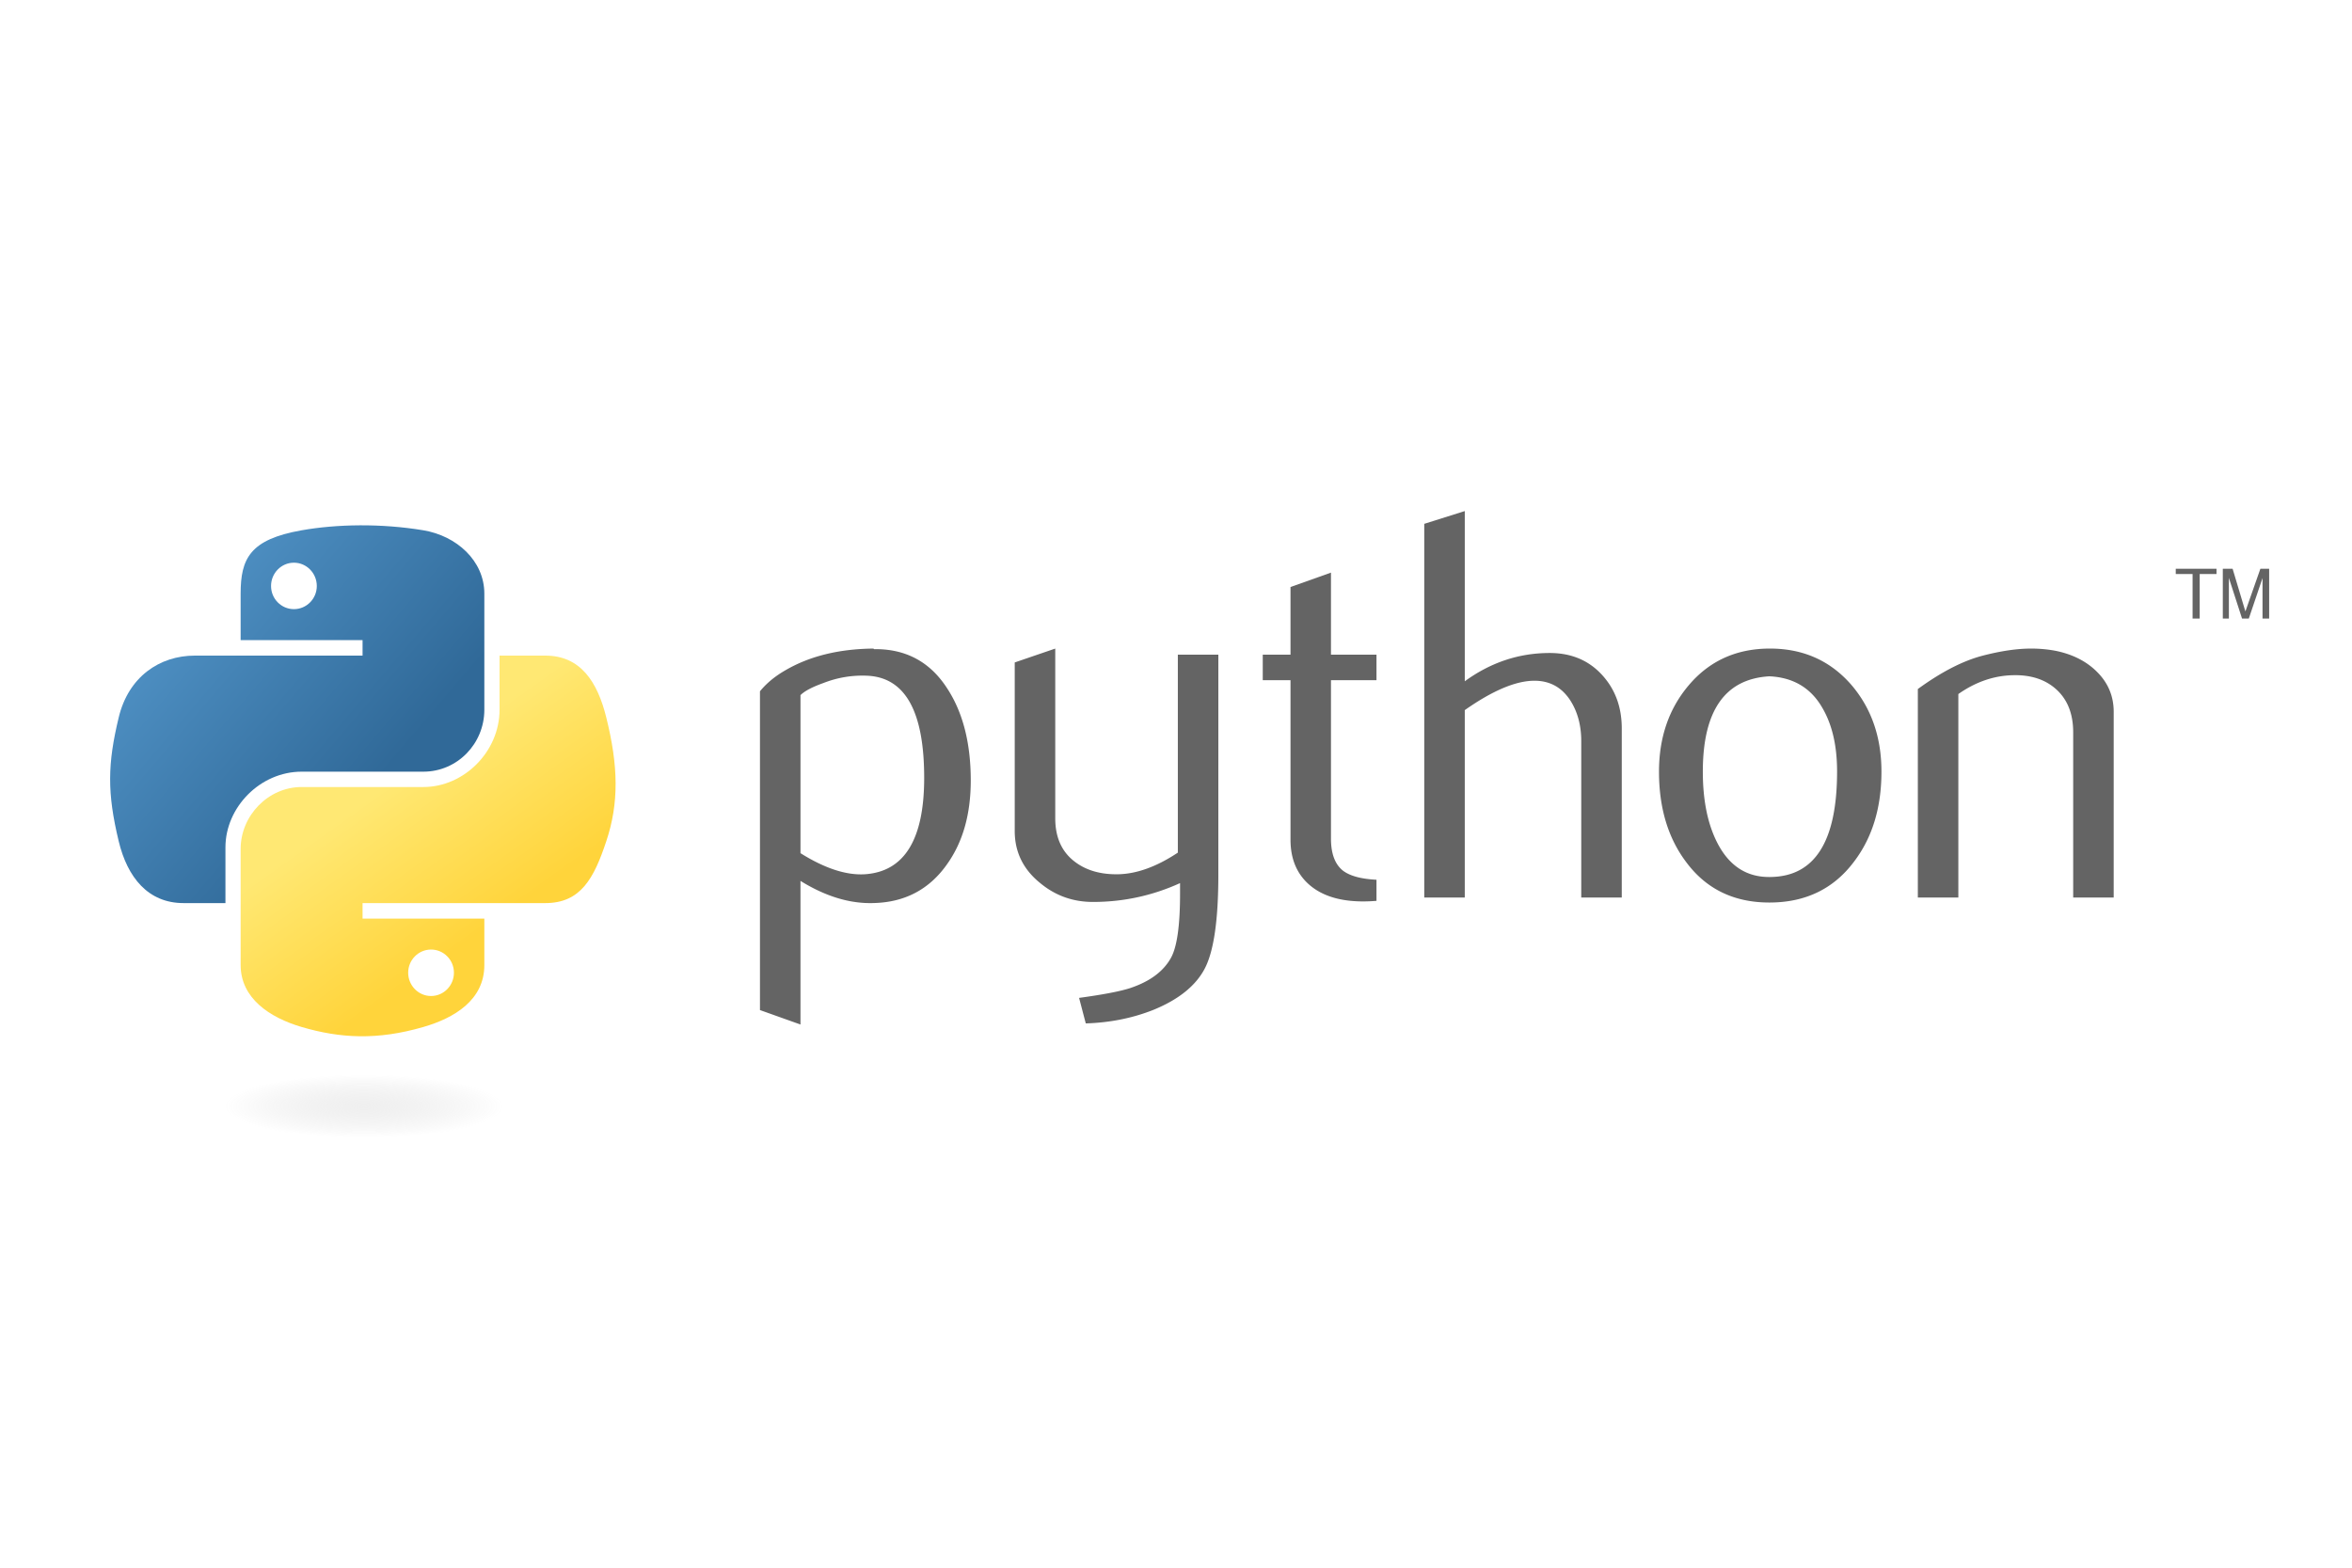 <svg xmlns="http://www.w3.org/2000/svg" xmlns:xlink="http://www.w3.org/1999/xlink" height="800" width="1200" version="1.0" viewBox="-24.22 0 517.241 120"><defs><linearGradient id="c"><stop offset="0" stop-color="#b8b8b8" stop-opacity=".498"/><stop offset="1" stop-color="#7f7f7f" stop-opacity="0"/></linearGradient><linearGradient id="a"><stop offset="0" stop-color="#ffd43b"/><stop offset="1" stop-color="#ffe873"/></linearGradient><linearGradient id="b"><stop offset="0" stop-color="#5a9fd4"/><stop offset="1" stop-color="#306998"/></linearGradient><linearGradient gradientTransform="matrix(.563 0 0 .568 -9.4 -5.305)" gradientUnits="userSpaceOnUse" xlink:href="#a" id="e" y2="137.273" x2="112.031" y1="192.352" x1="150.961"/><linearGradient gradientTransform="matrix(.563 0 0 .568 -9.4 -5.305)" gradientUnits="userSpaceOnUse" xlink:href="#b" id="d" y2="114.398" x2="135.665" y1="20.604" x1="26.649"/><radialGradient gradientTransform="matrix(0 -.296 1.437 0 -128.544 150.52)" gradientUnits="userSpaceOnUse" xlink:href="#c" id="f" fy="132.286" fx="61.519" r="29.037" cy="132.286" cx="61.519"/></defs><path d="M179.022 58.668c0-14.562-4.152-22.038-12.457-22.448a23.4 23.4 0 00-9.669 1.589c-2.505.897-4.191 1.784-5.078 2.68v34.759c5.312 3.333 10.03 4.883 14.143 4.64 8.704-.576 13.061-7.643 13.061-21.22zm10.244.604c0 7.398-1.735 13.539-5.224 18.422-3.89 5.527-9.28 8.373-16.17 8.529-5.196.165-10.547-1.462-16.054-4.874v31.59l-8.909-3.177v-70.12c1.462-1.794 3.343-3.334 5.624-4.64 5.303-3.09 11.745-4.679 19.329-4.757l.126.127c6.93-.088 12.272 2.758 16.025 8.529 3.499 5.292 5.253 12.076 5.253 20.371zm54.447 20.732c0 9.923-.994 16.794-2.982 20.615-1.998 3.821-5.8 6.872-11.414 9.143-4.552 1.793-9.474 2.768-14.757 2.934l-1.472-5.614c5.37-.732 9.153-1.463 11.346-2.194 4.318-1.462 7.28-3.703 8.909-6.706 1.306-2.446 1.949-7.115 1.949-14.026v-2.32c-6.092 2.769-12.476 4.143-19.153 4.143-4.386 0-8.256-1.374-11.59-4.142-3.742-3.012-5.614-6.833-5.614-11.463V33.296l8.91-3.05v37.32c0 3.987 1.286 7.058 3.86 9.212 2.572 2.154 5.906 3.187 9.99 3.11 4.084-.089 8.46-1.668 13.11-4.757V31.59h8.908zm34.778 5.731a35.662 35.662 0 01-2.934.127c-5.039 0-8.967-1.199-11.774-3.606-2.798-2.408-4.201-5.732-4.201-9.972v-35.09h-6.102V31.59h6.102V16.707l8.899-3.168V31.59h10.01v5.605h-10.01V72.04c0 3.343.897 5.712 2.69 7.096 1.54 1.14 3.987 1.793 7.32 1.959zm53.941-.731h-8.91V50.617c0-3.5-.818-6.511-2.446-9.026-1.881-2.846-4.493-4.27-7.846-4.27-4.084 0-9.192 2.155-15.323 6.463v41.22h-8.909V2.807L297.908 0v37.439c5.692-4.143 11.91-6.22 18.665-6.22 4.718 0 8.538 1.59 11.463 4.758 2.933 3.167 4.396 7.115 4.396 11.832zm47.351-27.74c0-5.595-1.063-10.215-3.178-13.87-2.514-4.454-6.423-6.803-11.706-7.047-9.767.565-14.64 7.564-14.64 20.976 0 6.15 1.014 11.287 3.06 15.41 2.613 5.253 6.531 7.846 11.756 7.758 9.805-.078 14.708-7.817 14.708-23.227zm9.757.059c0 7.963-2.037 14.591-6.102 19.884-4.474 5.926-10.654 8.899-18.539 8.899-7.817 0-13.909-2.973-18.305-8.9-3.987-5.292-5.975-11.92-5.975-19.883 0-7.486 2.154-13.783 6.462-18.91 4.552-5.439 10.537-8.168 17.935-8.168 7.398 0 13.422 2.73 18.061 8.168 4.309 5.127 6.463 11.424 6.463 18.91zm51.074 27.681h-8.908V48.667c0-3.986-1.2-7.096-3.597-9.337-2.398-2.233-5.595-3.315-9.581-3.227-4.23.078-8.256 1.462-12.077 4.143v44.758h-8.909v-45.86c5.127-3.733 9.845-6.17 14.153-7.31 4.064-1.062 7.651-1.589 10.741-1.589 2.115 0 4.104.205 5.975.614 3.5.81 6.345 2.31 8.539 4.513 2.446 2.437 3.664 5.361 3.664 8.782z" fill="#646464"/><path d="M60.51 6.398c-4.583.021-8.96.412-12.812 1.094-11.347 2.004-13.407 6.2-13.407 13.937v10.219h26.813v3.406H24.229c-7.793 0-14.616 4.684-16.75 13.594-2.462 10.213-2.571 16.586 0 27.25 1.906 7.938 6.457 13.594 14.25 13.594h9.219v-12.25c0-8.85 7.657-16.657 16.75-16.657h26.78c7.456 0 13.407-6.138 13.407-13.625V21.43c0-7.267-6.13-12.726-13.406-13.938-4.606-.767-9.385-1.115-13.969-1.094zm-14.5 8.219c2.77 0 5.031 2.298 5.031 5.125 0 2.816-2.261 5.093-5.03 5.093-2.78 0-5.032-2.277-5.032-5.093 0-2.827 2.252-5.125 5.031-5.125z" fill="url(#d)" transform="translate(-5.591 -3.262)"/><path d="M91.229 35.054V46.96c0 9.231-7.826 17-16.75 17H47.698c-7.336 0-13.407 6.279-13.407 13.625v25.532c0 7.266 6.319 11.54 13.407 13.625 8.487 2.495 16.626 2.946 26.78 0 6.751-1.955 13.407-5.888 13.407-13.625V92.898H61.104v-3.406h40.187c7.793 0 10.697-5.436 13.407-13.594 2.799-8.399 2.68-16.476 0-27.25-1.926-7.757-5.604-13.594-13.407-13.594zM76.166 99.71c2.78 0 5.032 2.278 5.032 5.094 0 2.827-2.252 5.125-5.032 5.125-2.77 0-5.03-2.298-5.03-5.125 0-2.816 2.26-5.094 5.03-5.094z" fill="url(#e)" transform="translate(-5.591 -3.262)"/><path d="M457.963 23.648h1.562v-9.796h3.7v-1.168h-8.962v1.168h3.7v9.796m6.647 0h1.335V14.7l2.896 8.946h1.486l3.018-8.916v8.917h1.456V12.684h-1.926l-3.299 9.393-2.813-9.393h-2.153v10.964" style="line-height:125%" font-weight="400" font-size="15.165" font-family="Bitstream Vera Sans" fill="#646464"/><path d="M110.467 132.286a48.948 8.607 0 11-97.896 0 48.948 8.607 0 1197.896 0z" transform="matrix(.734 0 0 .81 10.658 23.748)" opacity=".444" fill="url(#f)"/></svg>